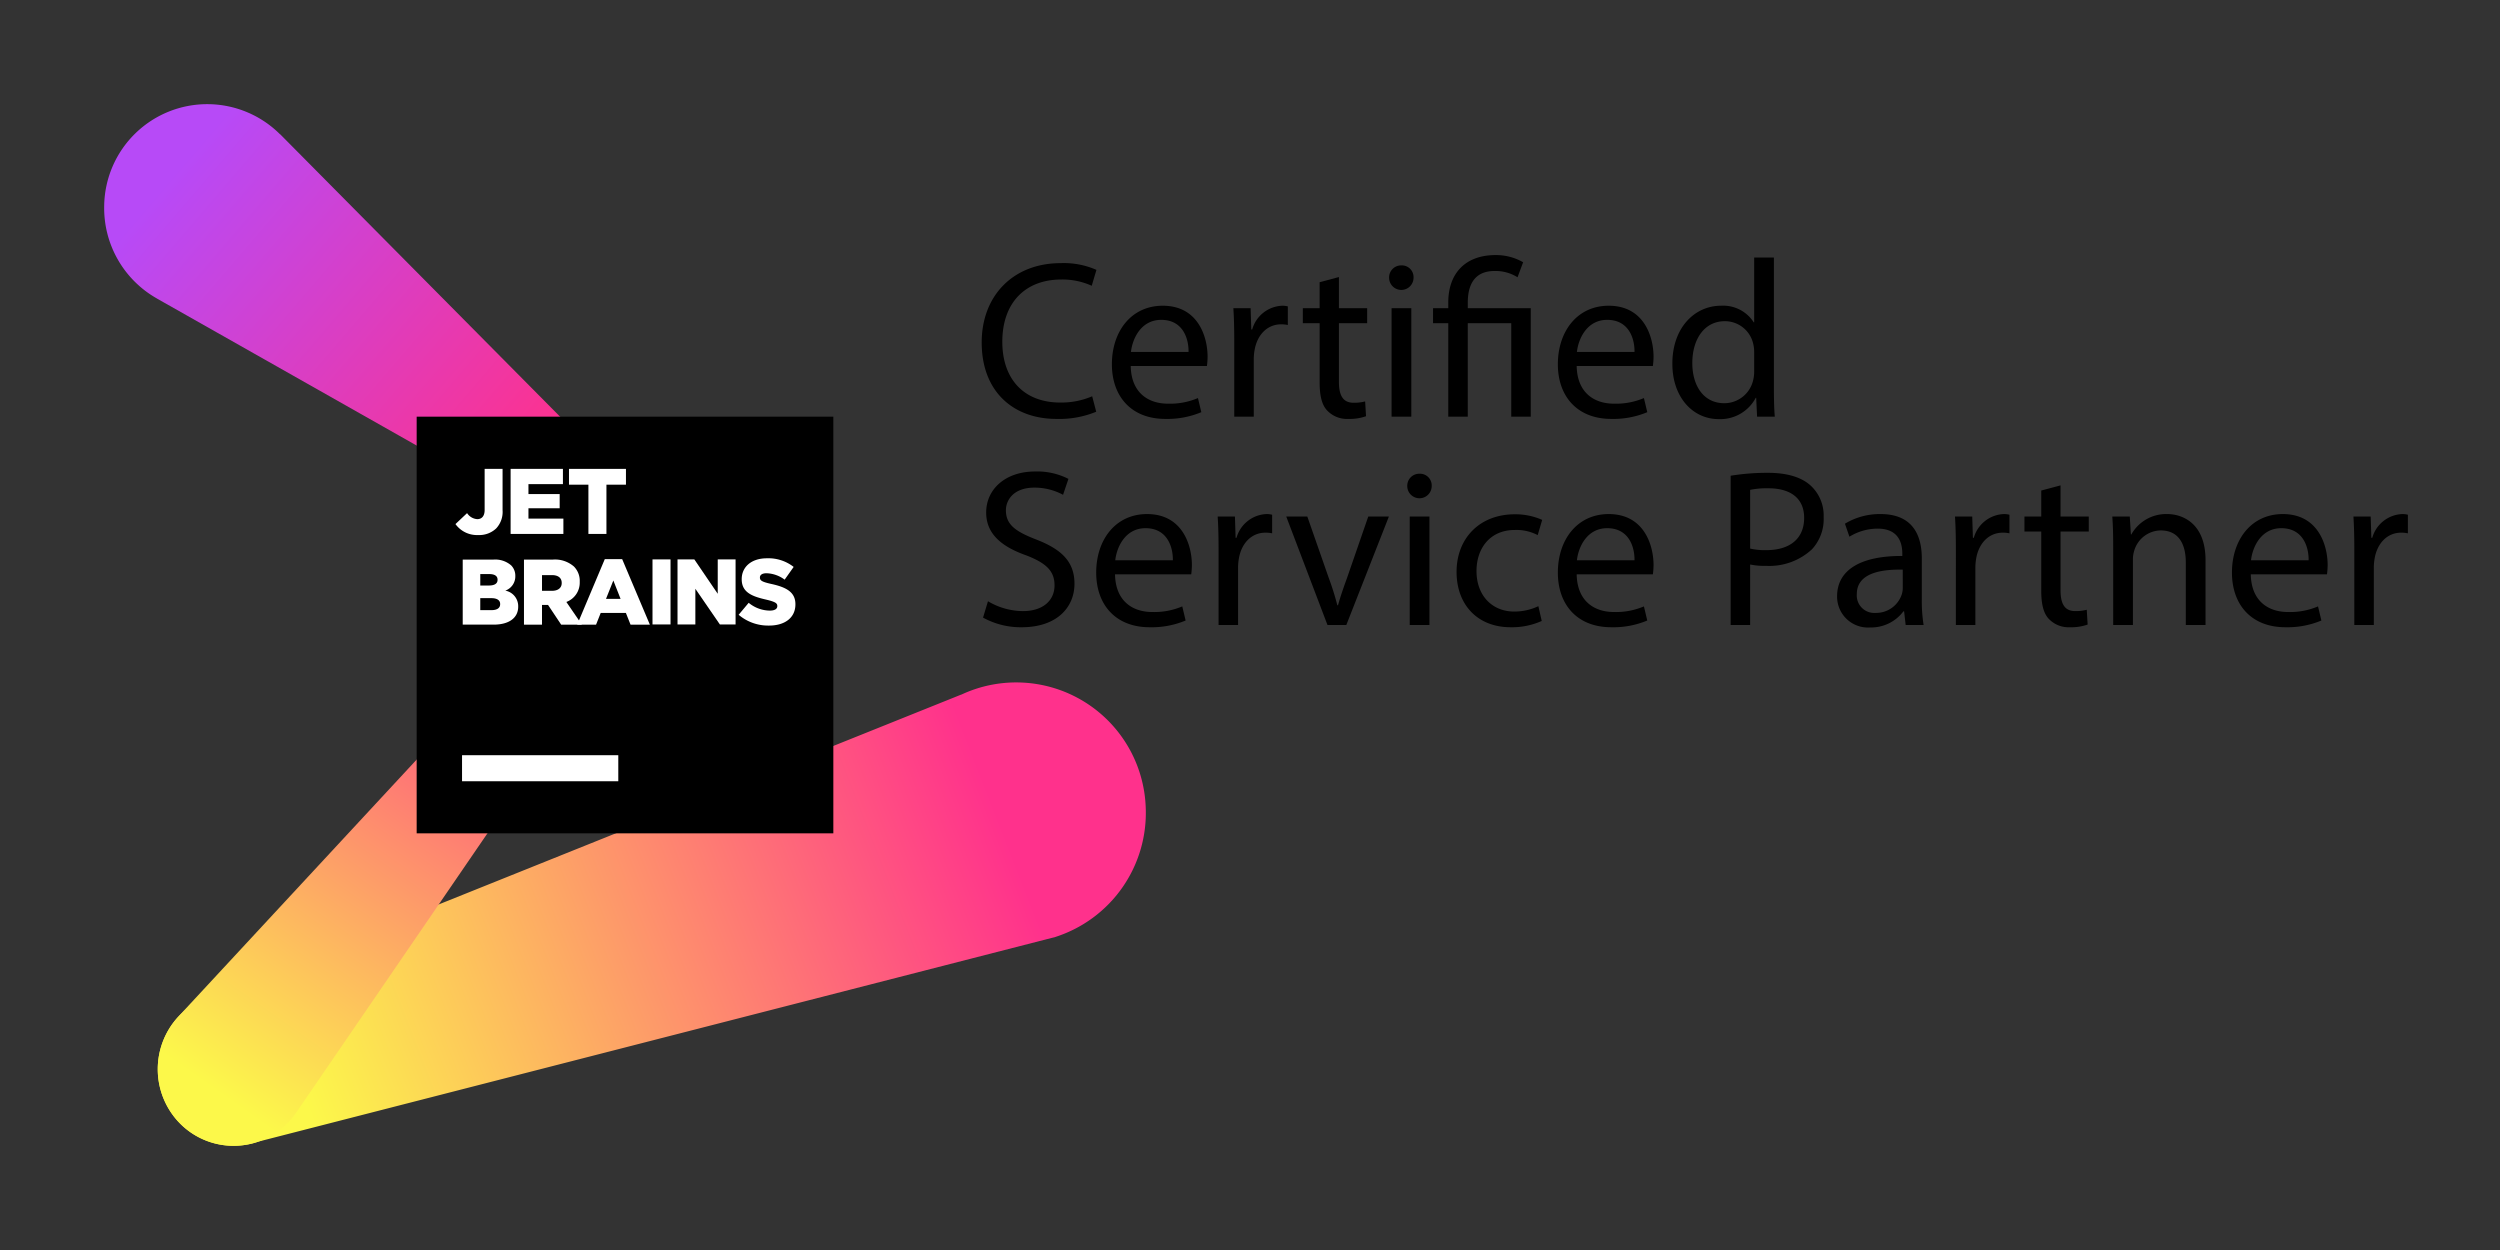 <svg id="Layer_1" data-name="Layer 1" xmlns="http://www.w3.org/2000/svg" xmlns:xlink="http://www.w3.org/1999/xlink" width="360" height="180" viewBox="0 0 360 180">
  <rect x="0" y="0" width="360" height="180" fill="#333333" stroke="none"/>
  <defs>
    <linearGradient id="linear-gradient" x1="32.602" y1="161.371" x2="162.525" y2="110.718" gradientUnits="userSpaceOnUse">
      <stop offset="0.083" stop-color="#fcf84a"/>
      <stop offset="0.856" stop-color="#ff318c"/>
    </linearGradient>
    <linearGradient id="linear-gradient-2" x1="18.254" y1="19.997" x2="94.996" y2="85.775" gradientUnits="userSpaceOnUse">
      <stop offset="0.083" stop-color="#b74af7"/>
      <stop offset="0.752" stop-color="#ff318c"/>
    </linearGradient>
    <linearGradient id="linear-gradient-3" x1="26.239" y1="164.468" x2="87.825" y2="77.086" xlink:href="#linear-gradient"/>
  </defs>
  <g>
    <g>
      <g>
        <path d="M164.985,116.305a18.66,18.66,0,0,0-26.559-16.276l-.004-.011L28.723,144.077l.009.021a10.976,10.976,0,0,0-1.557.956,11.135,11.135,0,0,0-2.329,15.459,10.862,10.862,0,0,0,12.201,3.932l.001.003.113-.037c.032-.011.065-.02.097-.032L151.984,134.923l-.002-.004A18.759,18.759,0,0,0,164.985,116.305Z" fill="url(#linear-gradient)"/>
        <path d="M96.872,76.385a3.887,3.887,0,0,0-.73-.737l.005-.008L40.343,19.331l-.01.014A14.838,14.838,0,0,0,15.006,29.542,14.956,14.956,0,0,0,22.588,42.978l-.003.004L91.797,82.156l.006-.009a3.893,3.893,0,0,0,4.244-.257A3.951,3.951,0,0,0,96.872,76.385Z" fill="url(#linear-gradient-2)"/>
        <path d="M97.036,80.806a3.949,3.949,0,0,0-.163-4.421,3.866,3.866,0,0,0-6.371.129l-.017-.011L25.553,146.531l.002.002a11.146,11.146,0,0,0-.71,13.98,10.862,10.862,0,0,0,15.298,2.324,11.001,11.001,0,0,0,2.453-2.542L97.036,80.806Z" fill="url(#linear-gradient-3)"/>
      </g>
      <g>
        <rect x="60" y="60" width="60" height="60"/>
        <g>
          <rect x="66.534" y="108.75" width="22.5" height="3.75" fill="#fff"/>
          <g>
            <path d="M65.586,75.467l1.673-1.579a1.896,1.896,0,0,0,1.472.87c.642,0,1.057-.442,1.057-1.311l0-5.928,2.583,0L72.37,73.46a3.48,3.48,0,0,1-.923,2.636,3.529,3.529,0,0,1-2.569.95A3.825,3.825,0,0,1,65.586,75.467Z" fill="#fff"/>
            <path d="M73.527,67.519l7.534 0,0,2.195-4.964,0,0,1.432,4.496,0,0,2.047-4.496,0,0,1.485,5.031,0,0,2.208-7.6,0Z" fill="#fff"/>
            <path d="M84.731,69.794l-2.797,0,0-2.275,8.203 0,0,2.275-2.81,0-0,7.092-2.596,0Z" fill="#fff"/>
            <path d="M66.631,80.581l4.416,0a3.508,3.508,0,0,1,2.556.83,2.108,2.108,0,0,1,.602,1.525v.027a2.168,2.168,0,0,1-1.445,2.087,2.273,2.273,0,0,1,1.86,2.288v.027c0,1.606-1.311,2.583-3.546,2.582l-4.443,0ZM71.649,83.471c0-.522-.415-.803-1.178-.803H69.16l0,1.646,1.245,0c.789,0,1.244-.268,1.244-.816Zm-.897,2.663-1.593,0,0,1.726,1.619,0c.803,0,1.244-.308,1.244-.856v-.027C72.024,86.468,71.622,86.134,70.753,86.134Z" fill="#fff"/>
            <path d="M75.452,80.581l4.149,0a4.147,4.147,0,0,1,3.051,1.004,2.925,2.925,0,0,1,.83,2.181l0,.027a2.968,2.968,0,0,1-1.927,2.89l2.235,3.265-2.984,0L78.918,87.111l-.87,0,0,2.837-2.596,0Zm4.042,4.496c.87,0,1.392-.428,1.392-1.111v-.027c0-.749-.549-1.124-1.405-1.124l-1.432,0,0,2.261Z" fill="#fff"/>
            <path d="M87.09,80.514l2.502,0,3.988,9.434-2.783,0-.669-1.686-3.626,0-.669,1.686-2.716,0Zm2.275,5.727L88.321,83.591l-1.057,2.649Z" fill="#fff"/>
            <path d="M93.96,80.554l2.596,0-0,9.367-2.596,0Z" fill="#fff"/>
            <path d="M97.563,80.554l2.422,0,3.369,4.951 0-4.951,2.569,0L105.923,89.921l-2.261,0-3.53-5.138,0,5.138-2.569,0Z" fill="#fff"/>
            <path d="M106.365,88.529l1.445-1.726a4.853,4.853,0,0,0,3.038,1.124c.709,0,1.084-.241,1.084-.642v-.027c0-.401-.308-.602-1.592-.91-1.994-.455-3.533-1.017-3.533-2.93v-.027c0-1.74,1.378-2.997,3.626-2.997a5.895,5.895,0,0,1,3.854,1.244l-1.298,1.833a4.598,4.598,0,0,0-2.623-.923c-.629,0-.937.254-.937.602v.027c0,.428.321.616,1.632.91,2.141.468,3.479,1.164,3.479,2.917v.027c0,1.913-1.512,3.051-3.787,3.051A6.567,6.567,0,0,1,106.365,88.529Z" fill="#fff"/>
          </g>
        </g>
      </g>
    </g>
    <g>
      <path d="M157.855,59.29a13.936,13.936,0,0,1-5.745,1.033c-6.132,0-10.746-3.873-10.746-11.005,0-6.81,4.614-11.425,11.359-11.425a11.653,11.653,0,0,1,5.164.969L157.21,41.153a10.227,10.227,0,0,0-4.39-.903c-5.099,0-8.487,3.259-8.487,8.972,0,5.324,3.065,8.745,8.358,8.745a11.237,11.237,0,0,0,4.583-.903Z"/>
      <path d="M162.825,52.707c.064,3.84,2.517,5.422,5.357,5.422a10.266,10.266,0,0,0,4.324-.808l.483,2.033a12.638,12.638,0,0,1-5.195.969c-4.809,0-7.681-3.163-7.681-7.875s2.775-8.423,7.325-8.423c5.1,0,6.455,4.486,6.455,7.358a10.734,10.734,0,0,1-.097,1.323Zm8.326-2.033c.032-1.808-.742-4.615-3.938-4.615-2.872,0-4.131,2.646-4.356,4.615Z"/>
      <path d="M177.733,49.254c0-1.84-.032-3.421-.129-4.873h2.485l.097,3.065h.129a4.687,4.687,0,0,1,4.324-3.421,3.083,3.083,0,0,1,.808.097v2.679a4.278,4.278,0,0,0-.969-.097c-2.001,0-3.421,1.517-3.808,3.646a8.007,8.007,0,0,0-.129,1.323v8.326H177.733Z"/>
      <path d="M192.804,39.894v4.486h4.066v2.162h-4.066v8.423c0,1.937.549,3.033,2.13,3.033a6.329,6.329,0,0,0,1.646-.193l.129,2.13a6.959,6.959,0,0,1-2.518.388,3.935,3.935,0,0,1-3.065-1.194c-.807-.839-1.098-2.227-1.098-4.066V46.543H187.608v-2.162h2.42V40.636Z"/>
      <path d="M203.55,39.991a1.759,1.759,0,0,1-3.518,0,1.73,1.73,0,0,1,1.774-1.774A1.686,1.686,0,0,1,203.55,39.991Zm-3.163,20.009V44.381h2.841V60Z"/>
      <path d="M208.552,60v-13.457h-2.194v-2.162h2.194v-.84c0-4.131,2.42-6.81,6.81-6.81a7.819,7.819,0,0,1,3.97,1.033l-.808,2.162a5.965,5.965,0,0,0-3.291-.903c-3.002,0-3.873,2.098-3.873,4.582v.775h9.068V60h-2.808v-13.457h-6.261v13.457Z"/>
      <path d="M227.043,52.707c.064,3.84,2.517,5.422,5.356,5.422a10.268,10.268,0,0,0,4.325-.808l.483,2.033a12.638,12.638,0,0,1-5.195.969c-4.809,0-7.681-3.163-7.681-7.875s2.775-8.423,7.325-8.423c5.1,0,6.455,4.486,6.455,7.358a10.734,10.734,0,0,1-.097,1.323Zm8.326-2.033c.032-1.808-.742-4.615-3.938-4.615-2.872,0-4.131,2.646-4.356,4.615Z"/>
      <path d="M255.441,37.087V55.965c0,1.388.032,2.97.129,4.034h-2.55l-.129-2.711h-.064a5.777,5.777,0,0,1-5.325,3.066c-3.775,0-6.68-3.195-6.68-7.939-.032-5.195,3.194-8.391,7.003-8.391a5.223,5.223,0,0,1,4.712,2.389h.064V37.087Zm-2.84,13.651a5.022,5.022,0,0,0-.129-1.194,4.177,4.177,0,0,0-4.099-3.292c-2.938,0-4.68,2.582-4.68,6.035,0,3.163,1.549,5.776,4.615,5.776a4.269,4.269,0,0,0,4.163-3.388,4.947,4.947,0,0,0,.129-1.227Z"/>
      <path d="M142.268,86.579a9.953,9.953,0,0,0,5.034,1.42c2.872,0,4.551-1.517,4.551-3.711,0-2.033-1.162-3.195-4.099-4.324-3.55-1.259-5.744-3.099-5.744-6.164,0-3.389,2.808-5.906,7.035-5.906a9.883,9.883,0,0,1,4.809,1.065l-.774,2.291a8.658,8.658,0,0,0-4.131-1.032c-2.97,0-4.099,1.774-4.099,3.259,0,2.033,1.323,3.034,4.324,4.195,3.679,1.42,5.551,3.195,5.551,6.391,0,3.355-2.485,6.261-7.616,6.261a11.243,11.243,0,0,1-5.551-1.388Z"/>
      <path d="M160.565,82.707c.064,3.84,2.517,5.422,5.357,5.422a10.266,10.266,0,0,0,4.324-.808l.483,2.033a12.638,12.638,0,0,1-5.195.969c-4.809,0-7.681-3.163-7.681-7.875s2.775-8.423,7.325-8.423c5.1,0,6.455,4.486,6.455,7.358a10.736,10.736,0,0,1-.097,1.323Zm8.326-2.033c.032-1.808-.742-4.615-3.938-4.615-2.872,0-4.131,2.646-4.356,4.615Z"/>
      <path d="M175.474,79.254c0-1.84-.032-3.421-.129-4.873h2.485l.097,3.065h.129a4.687,4.687,0,0,1,4.324-3.421,3.083,3.083,0,0,1,.808.097v2.679a4.278,4.278,0,0,0-.969-.097c-2.001,0-3.421,1.517-3.808,3.646a8.007,8.007,0,0,0-.129,1.323v8.326h-2.809Z"/>
      <path d="M188.253,74.381l3.065,8.777a39.978,39.978,0,0,1,1.259,4.002h.097c.355-1.291.808-2.582,1.323-4.002l3.034-8.777H200l-6.132,15.619h-2.711l-5.938-15.619Z"/>
      <path d="M206.164,69.991a1.759,1.759,0,0,1-3.518,0,1.73,1.73,0,0,1,1.774-1.774A1.686,1.686,0,0,1,206.164,69.991ZM203.001,90V74.381h2.841V90Z"/>
      <path d="M222.009,89.419a10.454,10.454,0,0,1-4.486.904c-4.712,0-7.777-3.195-7.777-7.972,0-4.809,3.292-8.294,8.391-8.294a9.505,9.505,0,0,1,3.938.807l-.646,2.194a6.593,6.593,0,0,0-3.292-.742c-3.582,0-5.519,2.646-5.519,5.906,0,3.614,2.323,5.841,5.422,5.841a8.062,8.062,0,0,0,3.485-.774Z"/>
      <path d="M227.043,82.707c.064,3.84,2.517,5.422,5.356,5.422a10.268,10.268,0,0,0,4.325-.808l.483,2.033a12.638,12.638,0,0,1-5.195.969c-4.809,0-7.681-3.163-7.681-7.875s2.775-8.423,7.325-8.423c5.1,0,6.455,4.486,6.455,7.358a10.734,10.734,0,0,1-.097,1.323Zm8.326-2.033c.032-1.808-.742-4.615-3.938-4.615-2.872,0-4.131,2.646-4.356,4.615Z"/>
      <path d="M249.213,68.506a32.563,32.563,0,0,1,5.389-.42c2.775,0,4.809.646,6.1,1.808a5.848,5.848,0,0,1,1.904,4.551,6.402,6.402,0,0,1-1.678,4.646,9.012,9.012,0,0,1-6.648,2.389,9.677,9.677,0,0,1-2.259-.193v8.713h-2.808Zm2.808,10.488a9.422,9.422,0,0,0,2.323.227c3.389,0,5.454-1.646,5.454-4.647,0-2.872-2.033-4.26-5.132-4.26a11.791,11.791,0,0,0-2.646.226Z"/>
      <path d="M274.417,90l-.226-1.969h-.097a5.819,5.819,0,0,1-4.776,2.324A4.45,4.45,0,0,1,264.542,85.869c0-3.775,3.356-5.841,9.391-5.809V79.737c0-1.291-.354-3.614-3.55-3.614a7.785,7.785,0,0,0-4.066,1.162l-.646-1.872a9.698,9.698,0,0,1,5.132-1.388c4.776,0,5.938,3.26,5.938,6.39v5.842a21.908,21.908,0,0,0,.259,3.743Zm-.42-7.971c-3.098-.064-6.615.483-6.615,3.518a2.514,2.514,0,0,0,2.679,2.711,3.886,3.886,0,0,0,3.775-2.614,2.971,2.971,0,0,0,.161-.903Z"/>
      <path d="M281.646,79.254c0-1.84-.032-3.421-.129-4.873H284.002l.097,3.065h.129a4.687,4.687,0,0,1,4.324-3.421,3.083,3.083,0,0,1,.808.097v2.679a4.278,4.278,0,0,0-.969-.097c-2.001,0-3.421,1.517-3.808,3.646a8.006,8.006,0,0,0-.129,1.323v8.326h-2.809Z"/>
      <path d="M296.716,69.894v4.486h4.066v2.162h-4.066v8.423c0,1.937.549,3.033,2.13,3.033a6.329,6.329,0,0,0,1.646-.193l.129,2.13a6.959,6.959,0,0,1-2.518.388,3.935,3.935,0,0,1-3.065-1.194c-.807-.839-1.098-2.227-1.098-4.066V76.543h-2.42v-2.162h2.42V70.636Z"/>
      <path d="M304.299,78.608c0-1.614-.032-2.938-.129-4.228h2.518l.161,2.581h.064a5.744,5.744,0,0,1,5.164-2.937c2.162,0,5.519,1.291,5.519,6.648v9.326h-2.84V80.996c0-2.517-.937-4.615-3.615-4.615a4.035,4.035,0,0,0-3.808,2.905,4.086,4.086,0,0,0-.193,1.323v9.391h-2.841Z"/>
      <path d="M324.114,82.707c.064,3.84,2.517,5.422,5.357,5.422a10.266,10.266,0,0,0,4.324-.808l.483,2.033a12.638,12.638,0,0,1-5.195.969c-4.809,0-7.681-3.163-7.681-7.875s2.775-8.423,7.325-8.423c5.1,0,6.455,4.486,6.455,7.358a10.734,10.734,0,0,1-.097,1.323Zm8.326-2.033c.032-1.808-.742-4.615-3.938-4.615-2.872,0-4.131,2.646-4.356,4.615Z"/>
      <path d="M339.022,79.254c0-1.84-.032-3.421-.129-4.873h2.485l.097,3.065h.129a4.687,4.687,0,0,1,4.324-3.421,3.083,3.083,0,0,1,.808.097v2.679a4.278,4.278,0,0,0-.969-.097c-2.001,0-3.421,1.517-3.808,3.646a8.007,8.007,0,0,0-.129,1.323v8.326h-2.809Z"/>
    </g>
  </g>
</svg>
